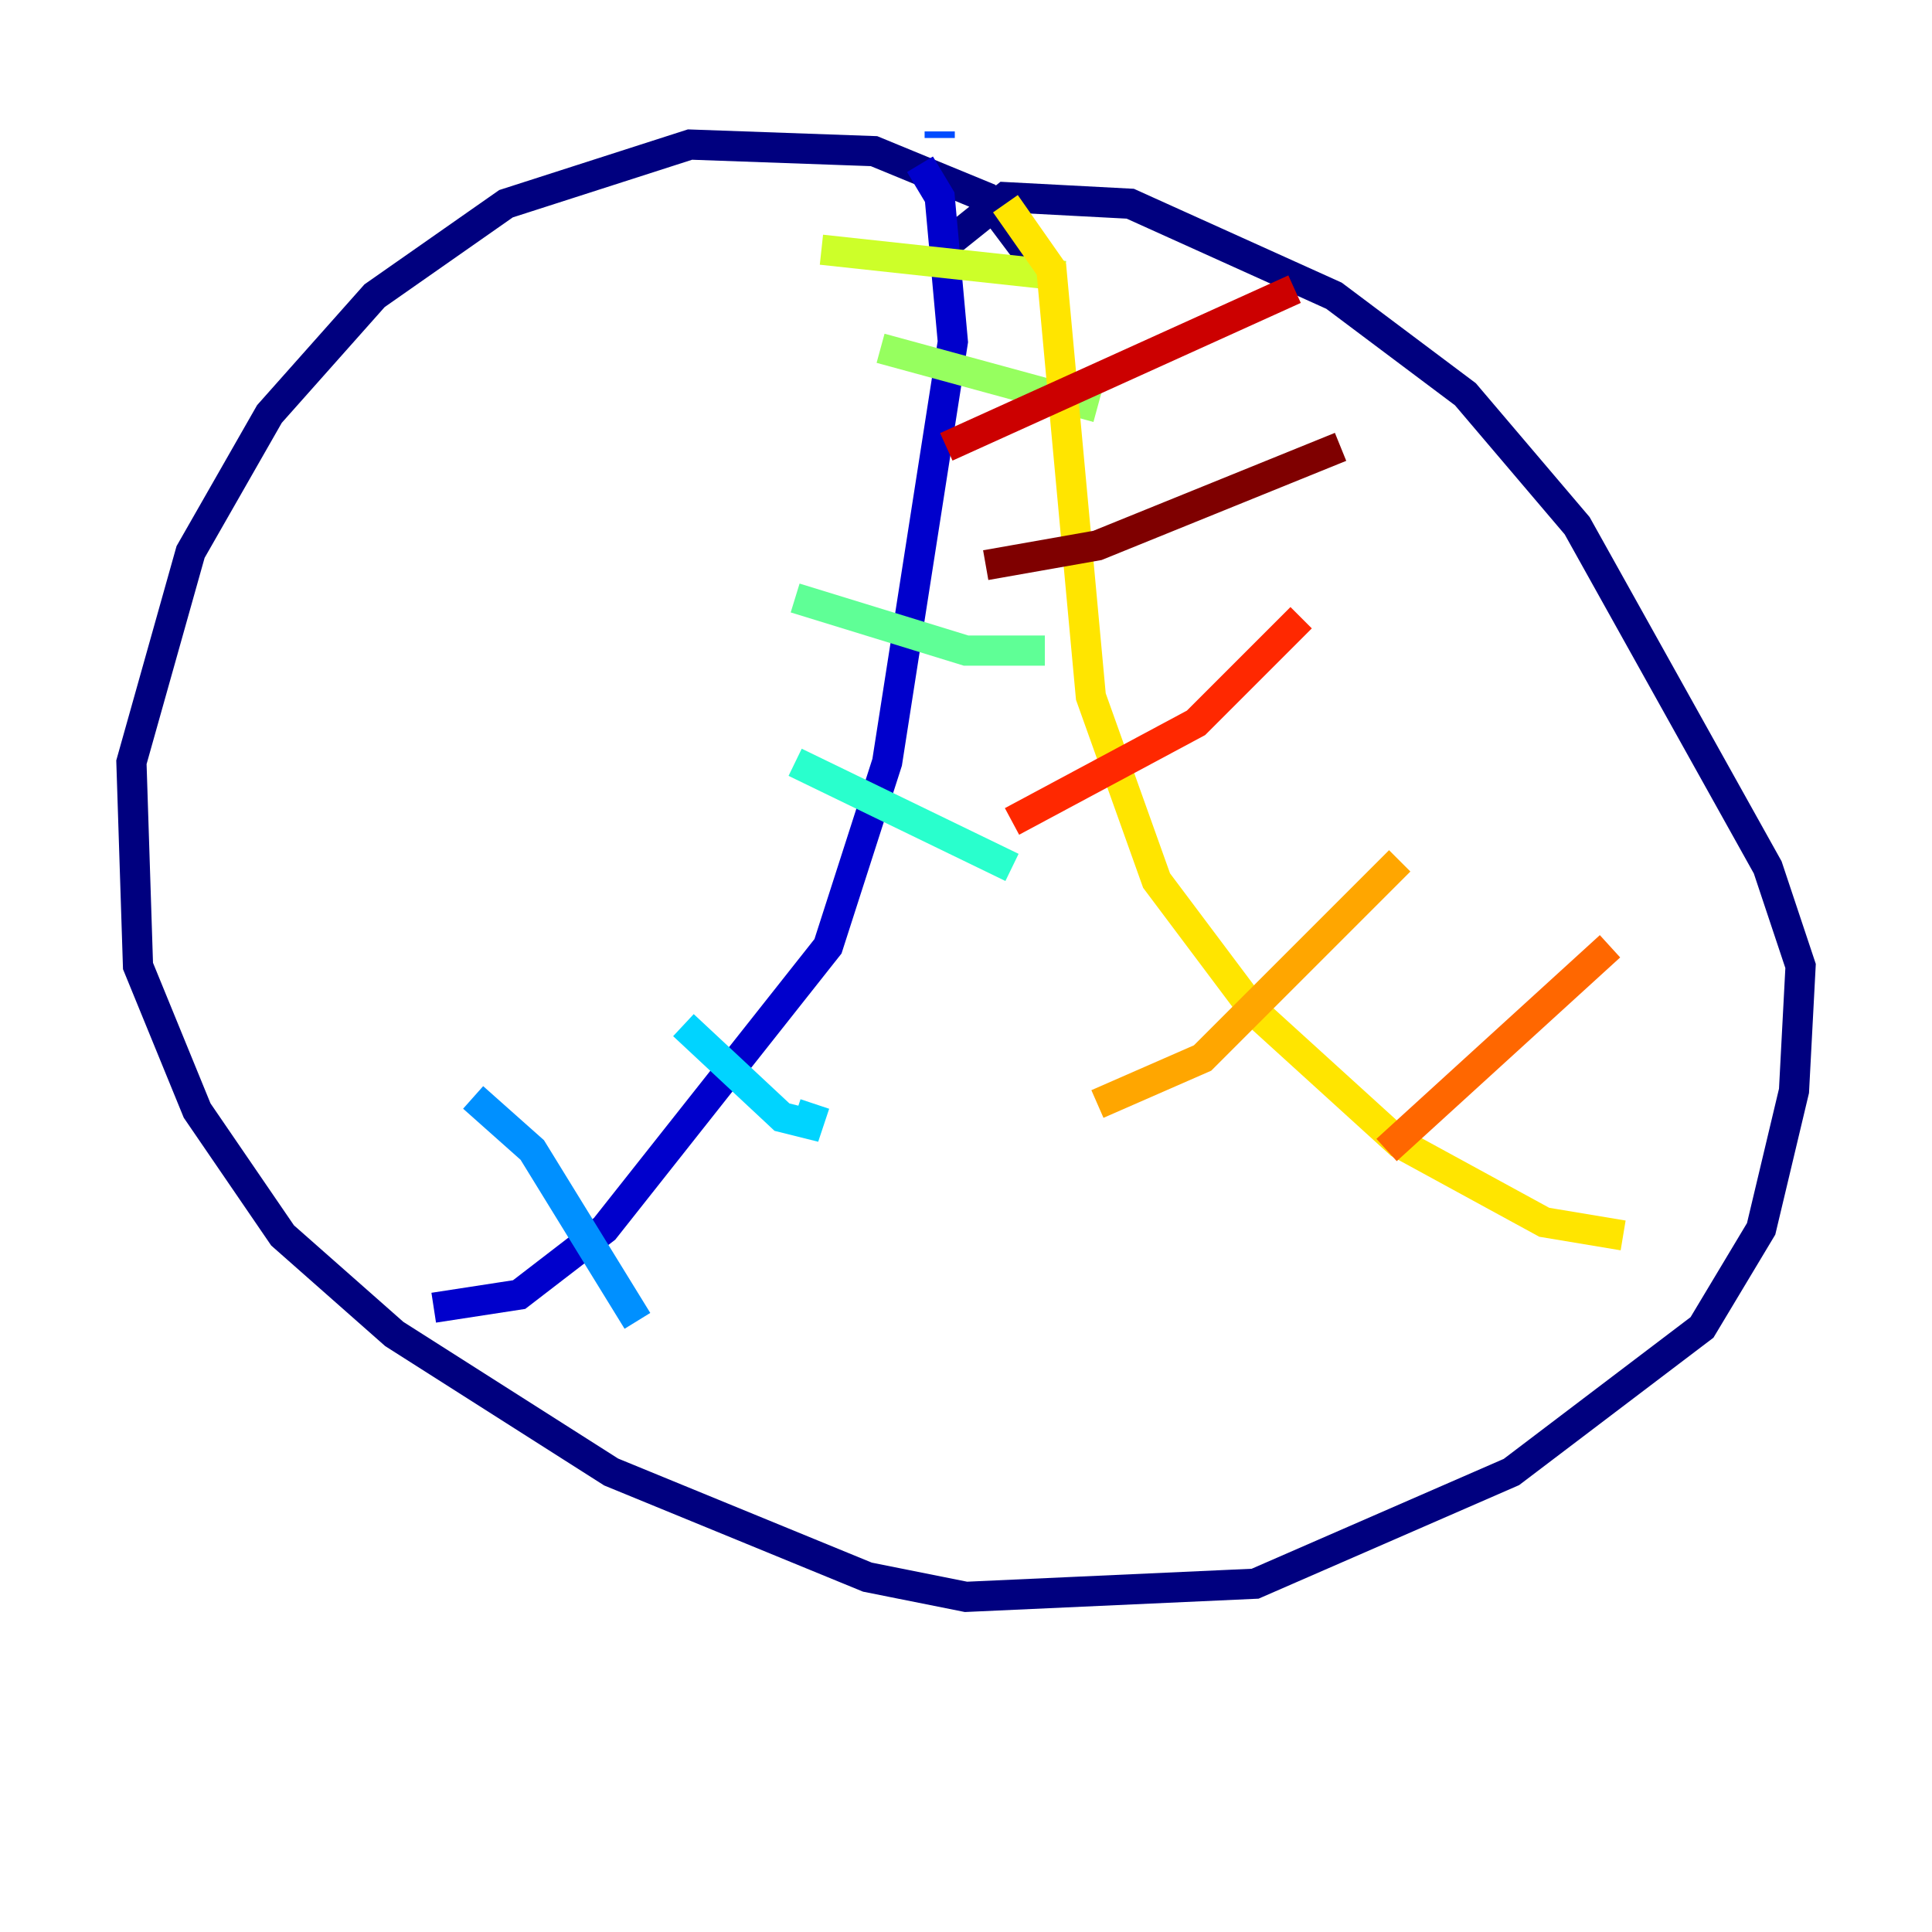 <?xml version="1.0" encoding="utf-8" ?>
<svg baseProfile="tiny" height="128" version="1.2" viewBox="0,0,128,128" width="128" xmlns="http://www.w3.org/2000/svg" xmlns:ev="http://www.w3.org/2001/xml-events" xmlns:xlink="http://www.w3.org/1999/xlink"><defs /><polyline fill="none" points="69.225,18.286 65.306,13.061 57.905,10.014 45.714,9.578 33.524,13.497 24.816,19.592 17.85,27.429 12.626,36.571 8.707,50.503 9.143,64.0 13.061,73.578 18.721,81.85 26.122,88.381 40.49,97.524 57.469,104.49 64.0,105.796 83.156,104.925 100.136,97.524 112.762,87.946 116.68,81.415 118.857,72.272 119.293,64.0 117.116,57.469 104.49,34.83 97.088,26.122 88.381,19.592 74.884,13.497 66.612,13.061 62.258,16.544" stroke="#00007f" stroke-width="2" /><polyline fill="none" points="28.735,86.639 34.395,85.769 40.054,81.415 54.857,62.694 58.776,50.503 63.129,22.64 62.258,13.061 60.952,10.884" stroke="#0000cc" stroke-width="2" /><polyline fill="none" points="64.435,12.191 64.435,12.191" stroke="#0008ff" stroke-width="2" /><polyline fill="none" points="62.258,9.143 62.258,8.707" stroke="#004cff" stroke-width="2" /><polyline fill="none" points="31.347,72.707 35.265,76.191 42.231,87.51" stroke="#0090ff" stroke-width="2" /><polyline fill="none" points="45.279,67.918 51.809,74.014 53.551,74.449 53.986,73.143" stroke="#00d4ff" stroke-width="2" /><polyline fill="none" points="52.68,50.503 67.048,57.469" stroke="#29ffcd" stroke-width="2" /><polyline fill="none" points="52.68,39.619 64.0,43.102 69.225,43.102" stroke="#5fff96" stroke-width="2" /><polyline fill="none" points="58.34,23.075 72.707,26.993" stroke="#96ff5f" stroke-width="2" /><polyline fill="none" points="54.422,16.544 70.531,18.286" stroke="#cdff29" stroke-width="2" /><polyline fill="none" points="66.612,13.497 69.66,17.85 72.272,46.15 76.626,58.34 83.156,67.048 92.735,75.755 102.313,80.98 107.537,81.85" stroke="#ffe500" stroke-width="2" /><polyline fill="none" points="72.707,73.143 79.674,70.095 92.735,57.034" stroke="#ffa600" stroke-width="2" /><polyline fill="none" points="91.864,76.191 106.667,62.694" stroke="#ff6700" stroke-width="2" /><polyline fill="none" points="67.048,54.422 79.238,47.891 86.204,40.925" stroke="#ff2800" stroke-width="2" /><polyline fill="none" points="62.694,29.605 85.769,19.157" stroke="#cc0000" stroke-width="2" /><polyline fill="none" points="65.306,37.442 72.707,36.136 88.816,29.605" stroke="#7f0000" stroke-width="2" /></svg>